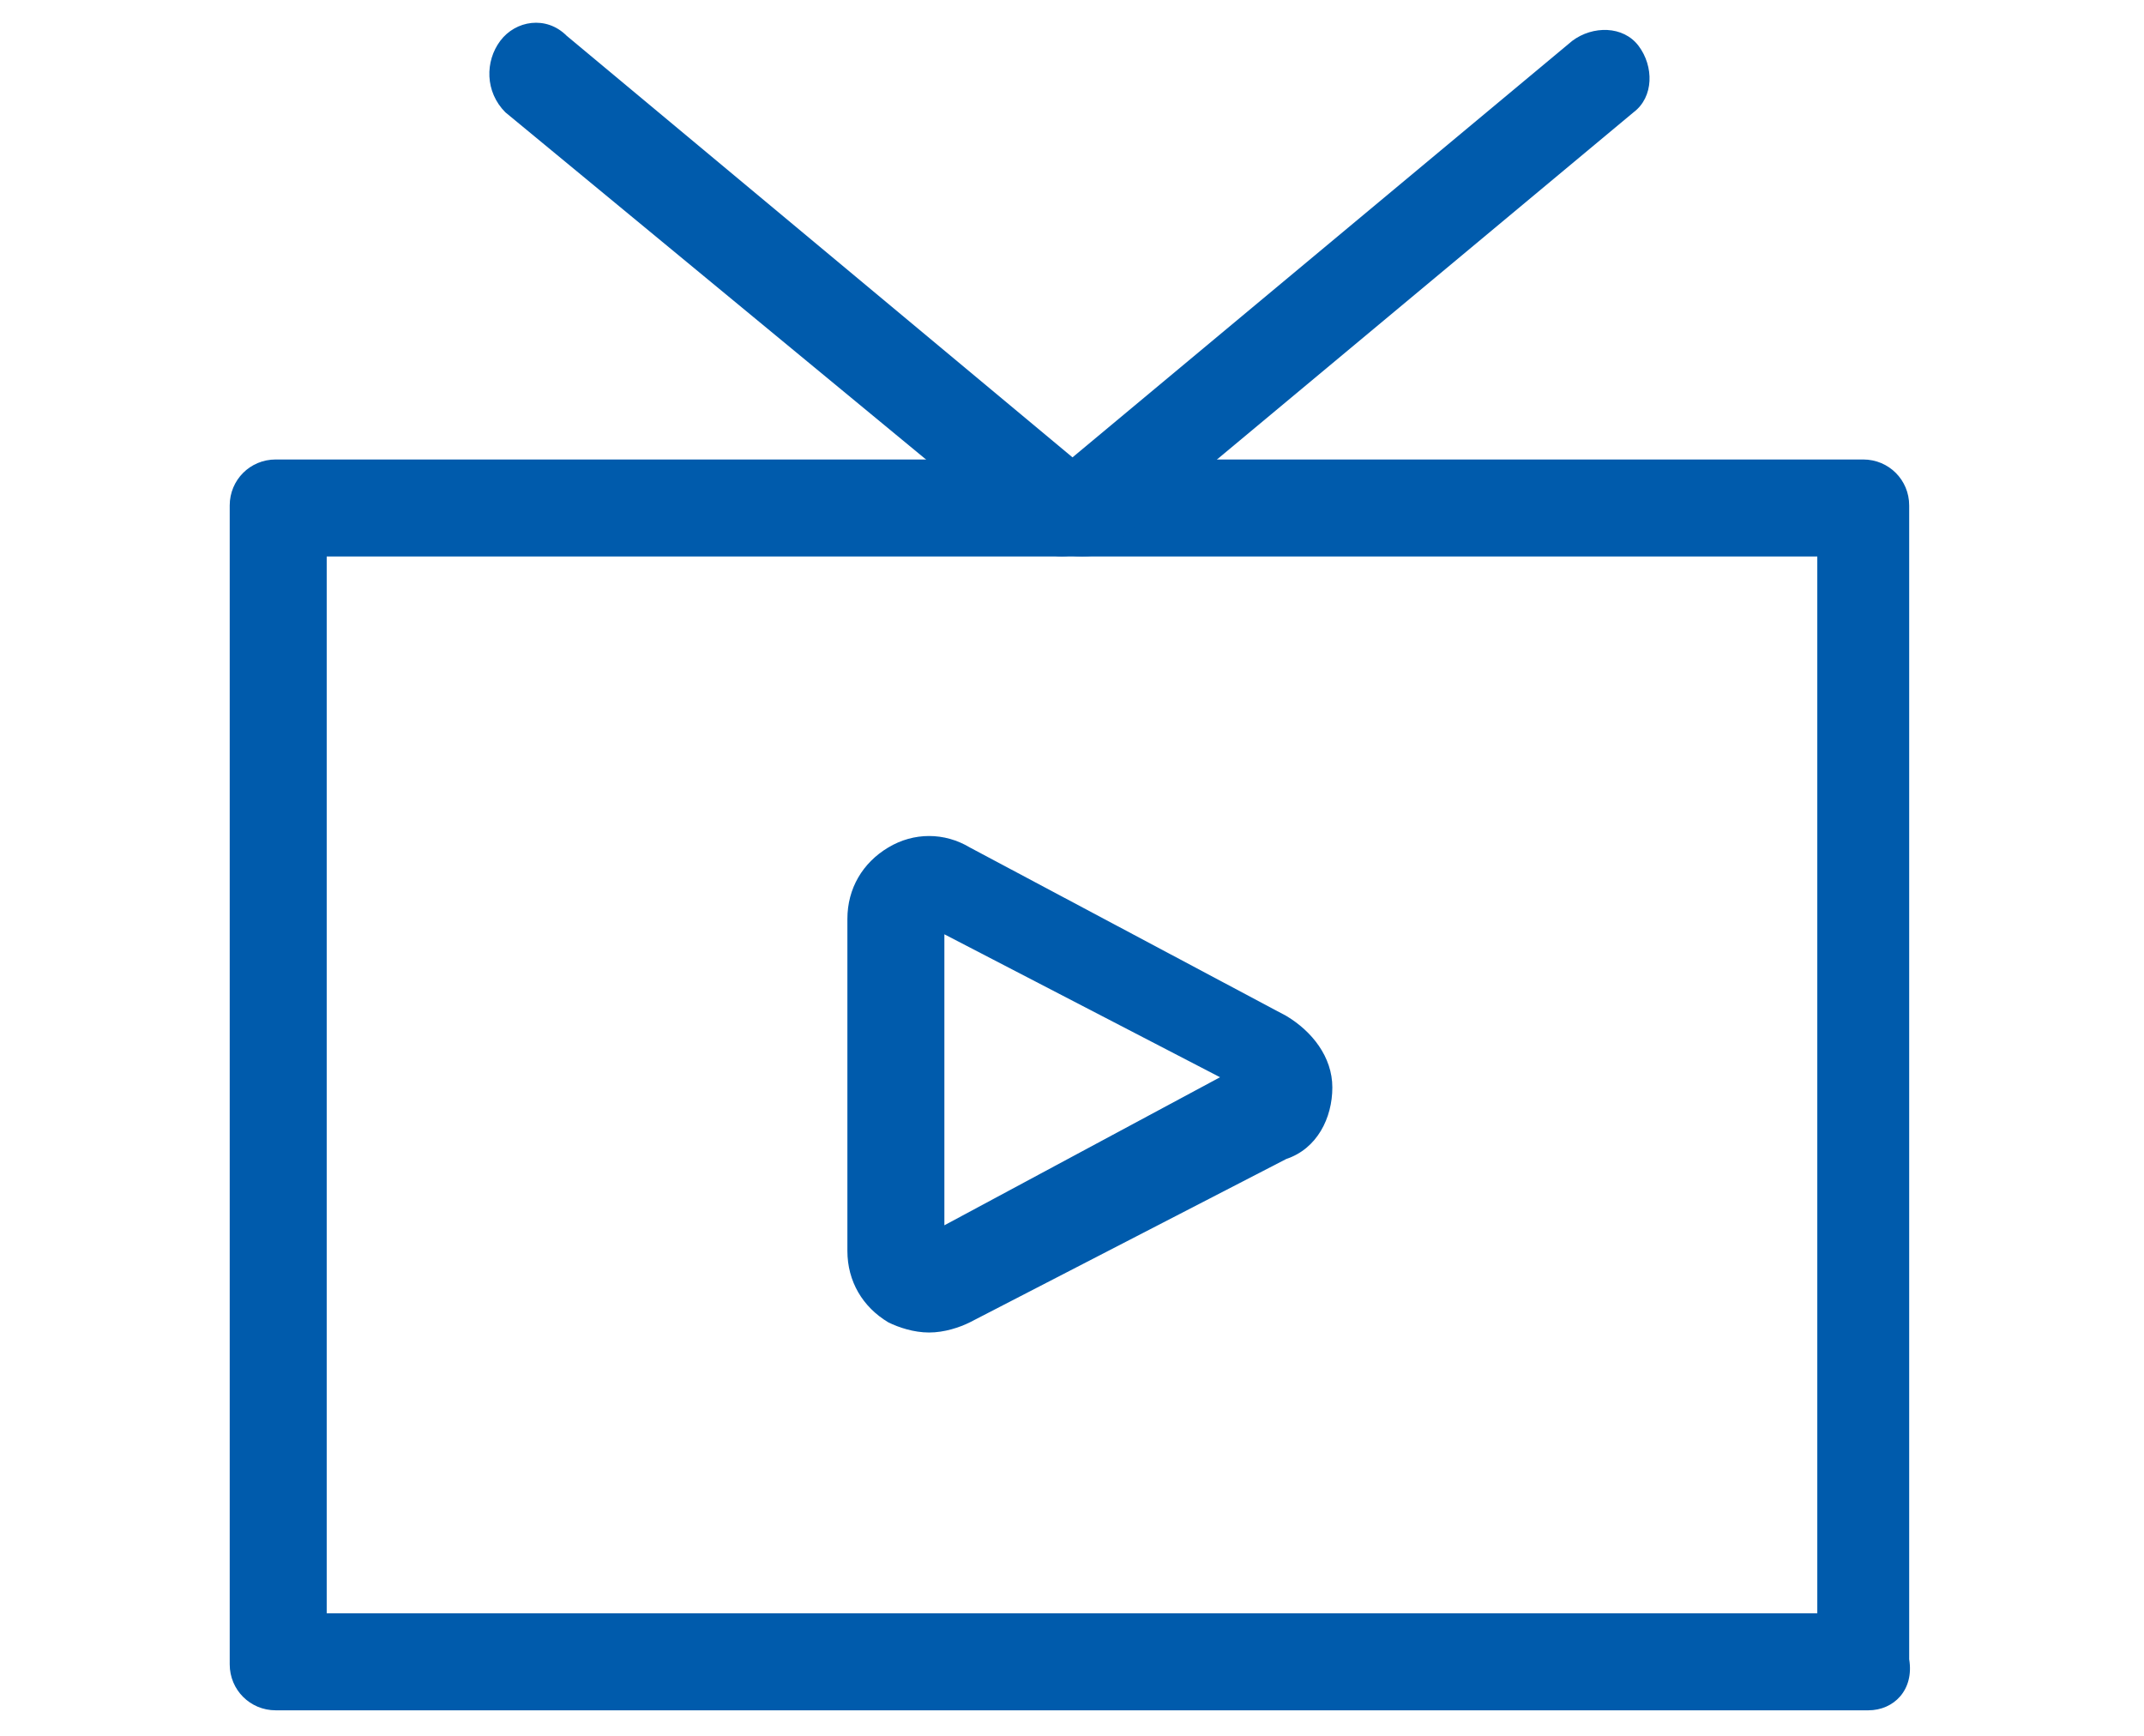 <?xml version="1.0" encoding="utf-8"?>
<!-- Generator: Adobe Illustrator 25.2.1, SVG Export Plug-In . SVG Version: 6.00 Build 0)  -->
<svg version="1.1" id="Layer_1" xmlns="http://www.w3.org/2000/svg" xmlns:xlink="http://www.w3.org/1999/xlink" x="0px" y="0px"
	 viewBox="0 0 42 34" style="enable-background:new 0 0 42 34;" xml:space="preserve">
<style type="text/css">
	.st0{fill:#005BAC;}
</style>
<g id="레이어_2">
	<g id="레이어_1-2">
		<g>
			<path class="st0" d="M36.6,33.5H5.4c-0.5,0-0.9-0.4-0.9-0.9V9.9C4.5,9.4,4.9,9,5.4,9h31.1c0.5,0,0.9,0.4,0.9,0.9v22.6
				C37.5,33.1,37.1,33.5,36.6,33.5z M6.4,31.6h29.2V10.9H6.4V31.6z"/>
			<g>
				<path class="st0" d="M20.8,10.9c-0.2,0-0.4-0.1-0.6-0.2L9.9,2.2C9.5,1.8,9.5,1.2,9.8,0.8c0.3-0.4,0.9-0.5,1.3-0.1l10.2,8.5
					c0.4,0.3,0.5,0.9,0.1,1.3C21.3,10.8,21,10.9,20.8,10.9z"/>
				<path class="st0" d="M21.2,10.9c-0.3,0-0.5-0.1-0.7-0.3c-0.3-0.4-0.3-1,0.1-1.3l10.2-8.5c0.4-0.3,1-0.3,1.3,0.1
					c0.3,0.4,0.3,1-0.1,1.3l-10.2,8.5C21.7,10.8,21.5,10.9,21.2,10.9z"/>
			</g>
			<path class="st0" d="M18.2,26.1c-0.3,0-0.6-0.1-0.8-0.2c-0.5-0.3-0.8-0.8-0.8-1.4v-6.5c0-0.6,0.3-1.1,0.8-1.4
				c0.5-0.3,1.1-0.3,1.6,0l6.2,3.3c0.5,0.3,0.9,0.8,0.9,1.4c0,0.6-0.3,1.2-0.9,1.4L19,25.9C18.8,26,18.5,26.1,18.2,26.1z M18.5,18.3
				V24l5.4-2.9L18.5,18.3z"/>
		</g>
	</g>
</g>
</svg>
